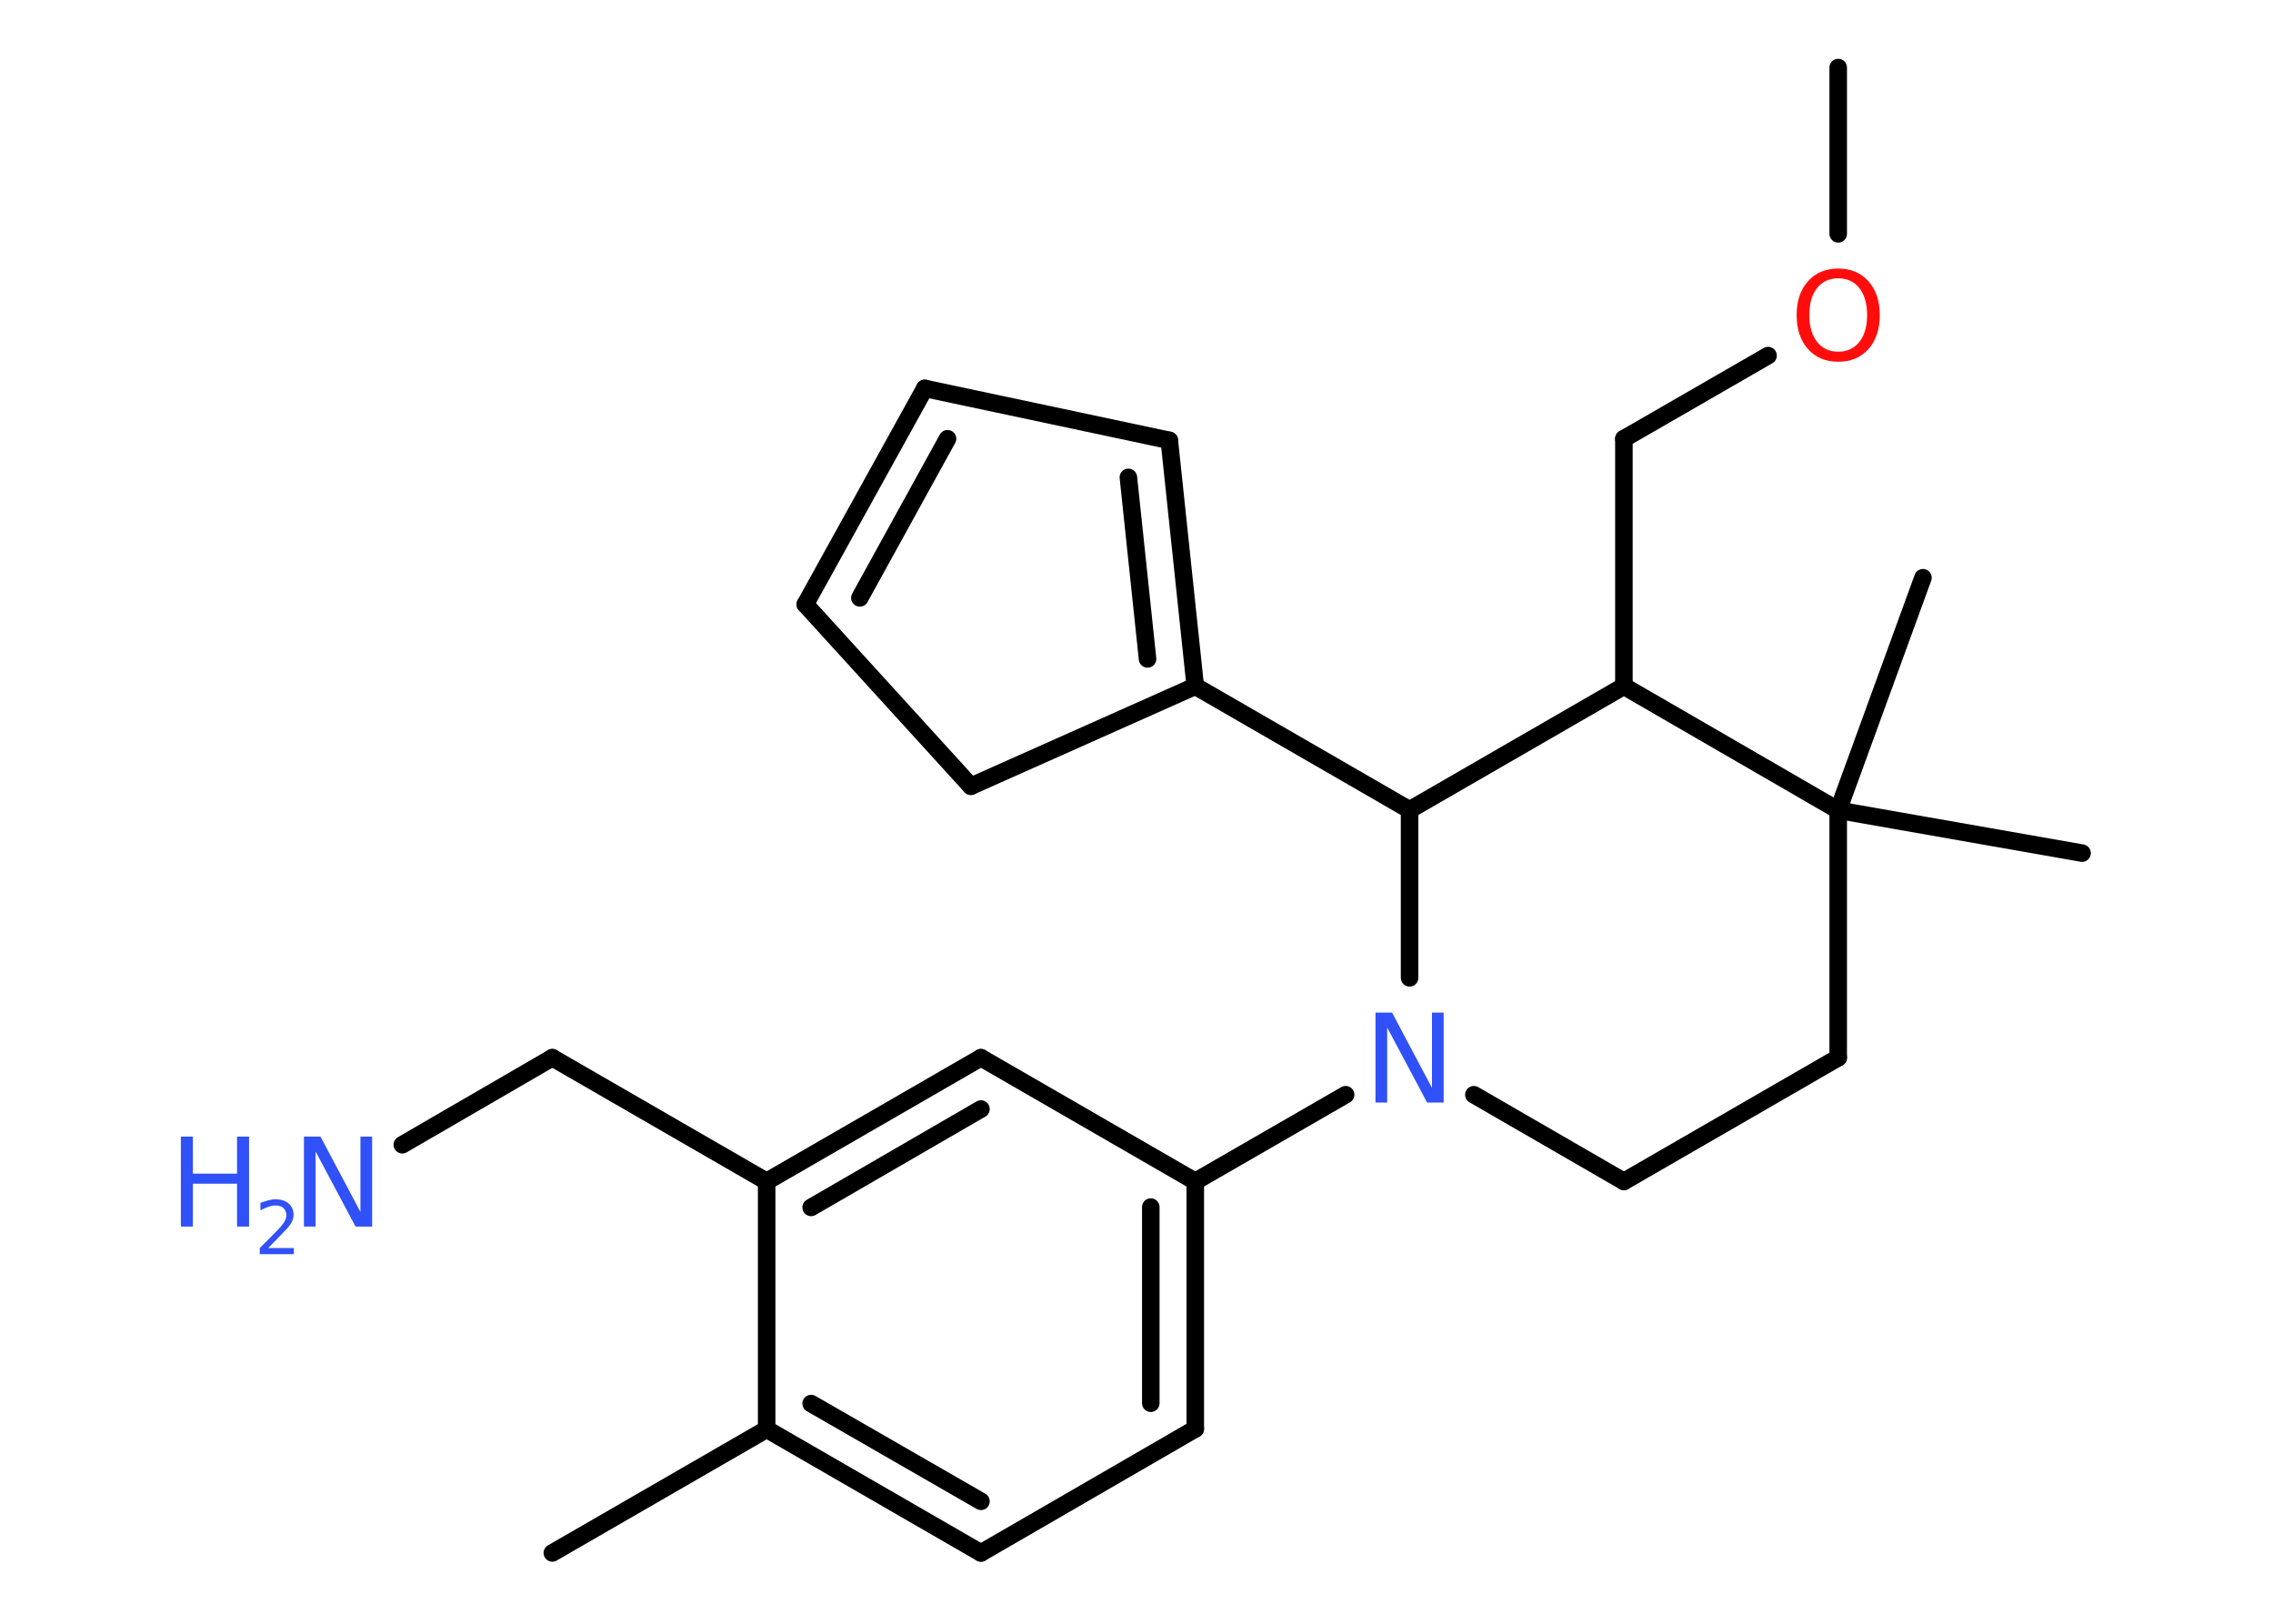 <?xml version='1.0' encoding='UTF-8'?>
<!DOCTYPE svg PUBLIC "-//W3C//DTD SVG 1.1//EN" "http://www.w3.org/Graphics/SVG/1.1/DTD/svg11.dtd">
<svg version='1.2' xmlns='http://www.w3.org/2000/svg' xmlns:xlink='http://www.w3.org/1999/xlink' width='70.0mm' height='50.0mm' viewBox='0 0 70.0 50.0'>
  <desc>Generated by the Chemistry Development Kit (http://github.com/cdk)</desc>
  <g stroke-linecap='round' stroke-linejoin='round' stroke='#000000' stroke-width='.54' fill='#3050F8'>
    <rect x='.0' y='.0' width='70.0' height='50.0' fill='#FFFFFF' stroke='none'/>
    <g id='mol1' class='mol'>
      <line id='mol1bnd1' class='bond' x1='56.61' y1='2.08' x2='56.61' y2='7.2'/>
      <line id='mol1bnd2' class='bond' x1='54.45' y1='10.95' x2='50.01' y2='13.51'/>
      <line id='mol1bnd3' class='bond' x1='50.01' y1='13.51' x2='50.01' y2='21.13'/>
      <line id='mol1bnd4' class='bond' x1='50.01' y1='21.13' x2='43.41' y2='24.94'/>
      <line id='mol1bnd5' class='bond' x1='43.41' y1='24.94' x2='36.81' y2='21.13'/>
      <g id='mol1bnd6' class='bond'>
        <line x1='36.81' y1='21.13' x2='36.01' y2='13.56'/>
        <line x1='35.34' y1='20.29' x2='34.75' y2='14.7'/>
      </g>
      <line id='mol1bnd7' class='bond' x1='36.01' y1='13.56' x2='28.48' y2='11.96'/>
      <g id='mol1bnd8' class='bond'>
        <line x1='28.48' y1='11.96' x2='24.8' y2='18.61'/>
        <line x1='29.18' y1='13.51' x2='26.48' y2='18.41'/>
      </g>
      <line id='mol1bnd9' class='bond' x1='24.8' y1='18.61' x2='29.9' y2='24.21'/>
      <line id='mol1bnd10' class='bond' x1='36.81' y1='21.13' x2='29.9' y2='24.21'/>
      <line id='mol1bnd11' class='bond' x1='43.41' y1='24.94' x2='43.41' y2='30.11'/>
      <line id='mol1bnd12' class='bond' x1='41.44' y1='33.71' x2='36.81' y2='36.38'/>
      <g id='mol1bnd13' class='bond'>
        <line x1='36.81' y1='44.0' x2='36.81' y2='36.38'/>
        <line x1='35.44' y1='43.21' x2='35.44' y2='37.17'/>
      </g>
      <line id='mol1bnd14' class='bond' x1='36.81' y1='44.0' x2='30.21' y2='47.82'/>
      <g id='mol1bnd15' class='bond'>
        <line x1='23.61' y1='44.01' x2='30.21' y2='47.82'/>
        <line x1='24.98' y1='43.22' x2='30.21' y2='46.23'/>
      </g>
      <line id='mol1bnd16' class='bond' x1='23.61' y1='44.01' x2='17.01' y2='47.82'/>
      <line id='mol1bnd17' class='bond' x1='23.61' y1='44.01' x2='23.61' y2='36.38'/>
      <line id='mol1bnd18' class='bond' x1='23.61' y1='36.38' x2='17.01' y2='32.57'/>
      <line id='mol1bnd19' class='bond' x1='17.01' y1='32.57' x2='12.39' y2='35.25'/>
      <g id='mol1bnd20' class='bond'>
        <line x1='30.21' y1='32.57' x2='23.61' y2='36.38'/>
        <line x1='30.21' y1='34.15' x2='24.98' y2='37.18'/>
      </g>
      <line id='mol1bnd21' class='bond' x1='36.81' y1='36.38' x2='30.21' y2='32.57'/>
      <line id='mol1bnd22' class='bond' x1='45.39' y1='33.71' x2='50.01' y2='36.38'/>
      <line id='mol1bnd23' class='bond' x1='50.01' y1='36.38' x2='56.61' y2='32.57'/>
      <line id='mol1bnd24' class='bond' x1='56.61' y1='32.57' x2='56.61' y2='24.95'/>
      <line id='mol1bnd25' class='bond' x1='50.01' y1='21.13' x2='56.61' y2='24.95'/>
      <line id='mol1bnd26' class='bond' x1='56.61' y1='24.95' x2='64.12' y2='26.27'/>
      <line id='mol1bnd27' class='bond' x1='56.61' y1='24.95' x2='59.22' y2='17.79'/>
      <path id='mol1atm2' class='atom' d='M56.61 8.57q-.41 .0 -.65 .3q-.24 .3 -.24 .83q.0 .52 .24 .83q.24 .3 .65 .3q.41 .0 .65 -.3q.24 -.3 .24 -.83q.0 -.52 -.24 -.83q-.24 -.3 -.65 -.3zM56.61 8.27q.58 .0 .93 .39q.35 .39 .35 1.04q.0 .66 -.35 1.05q-.35 .39 -.93 .39q-.58 .0 -.93 -.39q-.35 -.39 -.35 -1.05q.0 -.65 .35 -1.04q.35 -.39 .93 -.39z' stroke='none' fill='#FF0D0D'/>
      <path id='mol1atm11' class='atom' d='M42.37 31.18h.5l1.23 2.32v-2.32h.36v2.77h-.51l-1.23 -2.31v2.31h-.36v-2.77z' stroke='none'/>
      <g id='mol1atm19' class='atom'>
        <path d='M9.37 35.0h.5l1.23 2.32v-2.32h.36v2.77h-.51l-1.23 -2.31v2.31h-.36v-2.77z' stroke='none'/>
        <path d='M5.57 35.0h.37v1.14h1.36v-1.14h.37v2.77h-.37v-1.32h-1.36v1.32h-.37v-2.77z' stroke='none'/>
        <path d='M8.27 38.43h.78v.19h-1.05v-.19q.13 -.13 .35 -.35q.22 -.22 .28 -.29q.11 -.12 .15 -.21q.04 -.08 .04 -.16q.0 -.13 -.09 -.22q-.09 -.08 -.24 -.08q-.11 .0 -.22 .04q-.12 .04 -.25 .11v-.23q.14 -.05 .25 -.08q.12 -.03 .21 -.03q.26 .0 .41 .13q.15 .13 .15 .35q.0 .1 -.04 .19q-.04 .09 -.14 .21q-.03 .03 -.18 .19q-.15 .15 -.42 .43z' stroke='none'/>
      </g>
    </g>
  </g>
</svg>
